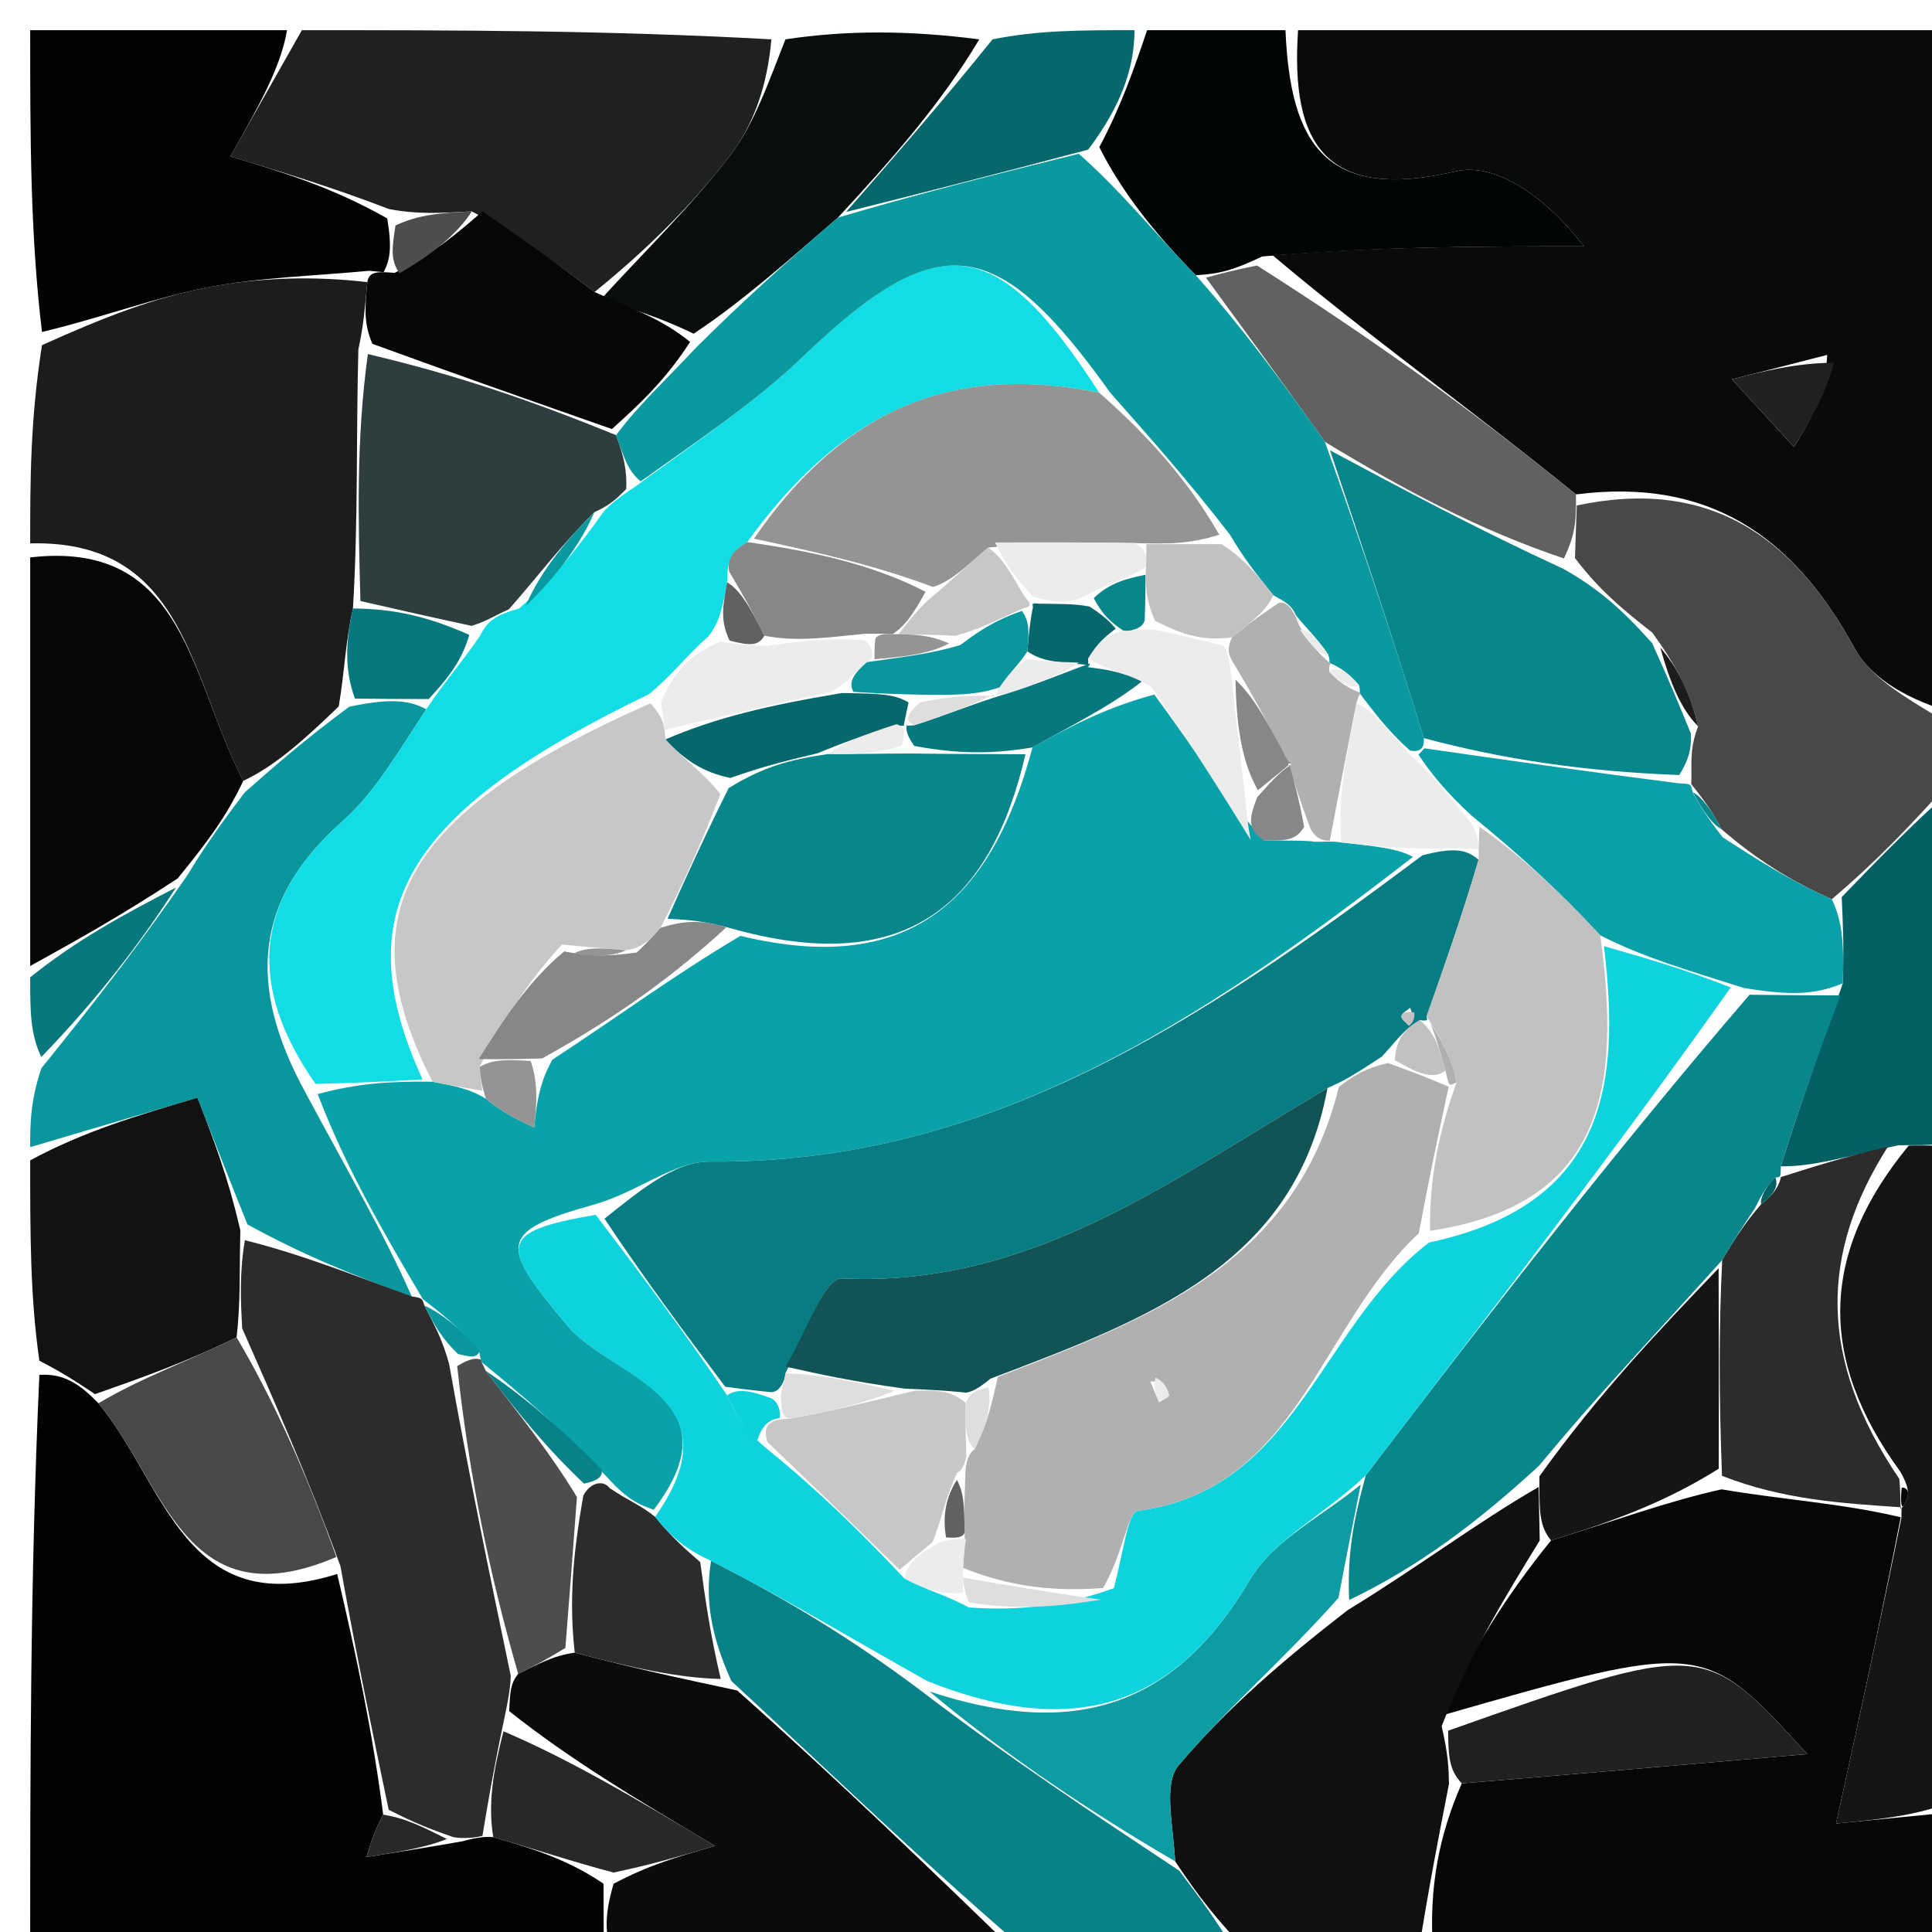 <svg version="1.1" id="Layer_1" xmlns="http://www.w3.org/2000/svg" xmlns:xlink="http://www.w3.org/1999/xlink" x="0px" y="0px"
	 width="100%" viewBox="0 0 64 64" enable-background="new 0 0 64 64" xml:space="preserve">
<path fill="#0A0A0A" opacity="1" stroke="none" 
	d="
M43,1 
	C50.241,1 57.481,1 65,1 
	C65,5.347 65,9.699 64.845,14.699 
	C64.794,15.898 64.897,16.449 65,17 
	C65,19.042 65,21.083 64.649,23.595 
	C63.323,23.211 62.014,22.538 61.432,21.47 
	C59.394,17.733 56.587,15.818 52.205,16.378 
	C48.781,13.594 45.384,11.176 42.161,8.46 
	C45.713,8.161 49.09,8.161 52.467,8.161 
	C51.231,6.54 49.557,5.365 48.229,5.675 
	C43.918,6.681 42.746,4.788 43,1 
M60.529,11.756 
	C59.477,12.026 58.425,12.296 57.373,12.566 
	C58.057,13.312 58.742,14.058 59.426,14.804 
	C59.944,13.961 60.461,13.119 60.529,11.756 
z"/>
<path fill="#020202" opacity="1" stroke="none" 
	d="
M20,65 
	C13.739,65 7.477,65 1,65 
	C1,58.648 1,52.293 1.304,45.544 
	C2.12,45.495 2.632,45.839 3.263,46.486 
	C5.474,49.168 6.128,53.727 11.17,52.14 
	C11.828,54.942 12.352,57.447 12.694,60.113 
	C12.387,60.688 12.264,61.102 12.14,61.516 
	C13.119,61.363 14.098,61.21 15.303,60.998 
	C15.53,60.939 15.982,60.816 16.34,60.857 
	C17.795,61.276 18.892,61.652 19.992,62.401 
	C19.998,63.515 19.999,64.257 20,65 
z"/>
<path fill="#060606" opacity="1" stroke="none" 
	d="
M65,60 
	C65,61.634 65,63.268 65,65 
	C59.313,65 53.626,65 47.468,64.616 
	C47.331,62.52 47.665,60.808 48.423,59.077 
	C52.353,58.757 55.859,58.453 59.868,58.107 
	C56.436,54.34 56.436,54.34 47.751,56.829 
	C48.693,54.797 49.849,52.914 51.38,51.029 
	C53.478,50.385 55.2,49.743 57.029,49.336 
	C59.076,49.685 61.016,49.797 62.964,50.261 
	C62.272,53.802 61.572,56.99 60.822,60.407 
	C62.475,60.246 63.737,60.123 65,60 
z"/>
<path fill="#1C1C1C" opacity="1" stroke="none" 
	d="
M1,18 
	C1,15.958 1,13.915 1.391,11.434 
	C3.472,10.493 5.137,9.856 6.861,9.523 
	C8.618,9.183 10.433,9.142 12.168,9.346 
	C12.084,10.227 12.052,10.732 11.871,11.578 
	C11.794,14.582 11.867,17.246 11.692,20.157 
	C11.433,21.314 11.421,22.223 11.221,23.401 
	C10.058,24.529 9.084,25.388 8.058,25.867 
	C6.274,22.426 6.136,17.874 1,18 
M8.478,18.499 
	C8.478,18.499 8.523,18.481 8.478,18.499 
z"/>
<path fill="#0B0B0B" opacity="1" stroke="none" 
	d="
M20.465,65 
	C19.999,64.257 19.998,63.515 20.327,62.401 
	C21.493,61.787 22.328,61.544 23.686,61.148 
	C21.004,59.551 18.926,58.314 16.868,56.685 
	C16.898,56.032 16.909,55.771 17.166,55.447 
	C17.852,55.119 18.291,54.855 19.039,54.746 
	C20.923,55.246 22.497,55.589 24.421,55.999 
	C27.847,59.043 30.924,62.022 34,65 
	C29.643,65 25.286,65 20.465,65 
z"/>
<path fill="#202020" opacity="1" stroke="none" 
	d="
M10,1 
	C15.022,1 20.044,1 25.552,1.303 
	C25.425,2.809 24.972,4.136 24.16,5.186 
	C22.867,6.86 21.334,8.348 19.695,9.673 
	C18.32,8.621 17.152,7.811 15.63,7.003 
	C14.57,7.056 13.865,7.108 12.885,6.925 
	C11.013,6.207 9.415,5.722 7.631,5.181 
	C8.582,3.503 9.291,2.251 10,1 
z"/>
<path fill="#101010" opacity="1" stroke="none" 
	d="
M51.005,51.031 
	C49.849,52.914 48.693,54.797 47.756,57.182 
	C47.983,58.154 47.991,58.625 47.999,59.095 
	C47.665,60.808 47.331,62.52 46.998,64.616 
	C45.286,65 43.571,65 41.368,64.687 
	C40.275,63.573 39.671,62.772 38.929,61.66 
	C38.852,60.373 38.537,59.083 39.042,58.483 
	C40.623,56.606 42.513,54.99 44.639,53.341 
	C46.984,51.908 48.973,50.406 50.97,49.258 
	C50.986,50.085 50.996,50.558 51.005,51.031 
z"/>
<path fill="#09969C" opacity="1" stroke="none" 
	d="
M8.109,26.247 
	C9.084,25.388 10.058,24.529 11.57,23.411 
	C12.806,23.154 13.505,23.156 14.121,23.497 
	C13.15,24.97 12.407,26.268 11.345,27.205 
	C8.42,29.786 8.167,32.642 10.13,36.213 
	C11.464,38.707 12.726,40.864 13.643,42.957 
	C11.648,42.224 9.997,41.553 8.197,40.56 
	C7.543,38.942 7.039,37.647 6.54,36.364 
	C4.568,36.947 2.784,37.473 1,38 
	C1,37.25 1,36.5 1.369,35.389 
	C3.208,33.117 4.678,31.206 6.208,28.992 
	C6.881,27.875 7.495,27.061 8.109,26.247 
z"/>
<path fill="#020202" opacity="1" stroke="none" 
	d="
M9.509,1 
	C9.291,2.251 8.582,3.503 7.631,5.181 
	C9.415,5.722 11.013,6.207 12.828,7.236 
	C12.986,8.197 12.926,8.614 12.705,9.016 
	C12.544,9 12.222,8.97 12.222,8.97 
	C10.433,9.142 8.618,9.183 6.861,9.523 
	C5.137,9.856 3.472,10.493 1.391,10.998 
	C1,7.754 1,4.507 1,1 
	C3.67,1 6.344,1 9.509,1 
z"/>
<path fill="#484848" opacity="1" stroke="none" 
	d="
M52.232,16.745 
	C56.587,15.818 59.394,17.733 61.432,21.47 
	C62.014,22.538 63.323,23.211 64.649,24.032 
	C65,24.444 65,24.889 64.702,25.768 
	C63.272,27.375 62.14,28.546 60.681,29.79 
	C59.259,29.154 58.163,28.446 57.03,27.472 
	C56.674,26.797 56.356,26.387 56.029,25.98 
	C56.02,25.983 56.031,25.961 56.03,25.685 
	C56.025,25.04 56.02,24.672 56.251,24.061 
	C55.993,22.915 55.498,22.011 54.736,20.958 
	C53.699,20.15 52.931,19.491 52.173,18.484 
	C52.201,17.673 52.216,17.209 52.232,16.745 
z"/>
<path fill="#060606" opacity="1" stroke="none" 
	d="
M8.058,25.867 
	C7.495,27.061 6.881,27.875 5.888,29.097 
	C4.006,30.337 2.503,31.169 1,32 
	C1,27.643 1,23.286 1,18.465 
	C6.136,17.874 6.274,22.426 8.058,25.867 
z"/>
<path fill="#151515" opacity="1" stroke="none" 
	d="
M65,59.531 
	C63.737,60.123 62.475,60.246 60.822,60.407 
	C61.572,56.99 62.272,53.802 62.986,50.283 
	C63,49.952 62.957,49.994 63.052,49.892 
	C63.281,49.524 63.243,49.275 62.954,48.755 
	C60.192,44.976 60.314,41.486 63.228,37.949 
	C64.054,37.934 64.527,37.967 65,38 
	C65,45.021 65,52.042 65,59.531 
z"/>
<path fill="#020505" opacity="1" stroke="none" 
	d="
M42.583,1 
	C42.746,4.788 43.918,6.681 48.229,5.675 
	C49.557,5.365 51.231,6.54 52.467,8.161 
	C49.09,8.161 45.713,8.161 41.813,8.496 
	C40.844,8.954 40.396,9.076 39.611,9.116 
	C38.217,7.693 37.161,6.352 36.416,4.875 
	C37.152,3.493 37.576,2.246 38,1 
	C39.389,1 40.778,1 42.583,1 
z"/>
<path fill="#088288" opacity="1" stroke="none" 
	d="
M39.067,61.971 
	C39.671,62.772 40.275,63.573 40.939,64.687 
	C38.958,65 36.917,65 34.438,65 
	C30.924,62.022 27.847,59.043 24.226,55.684 
	C23.52,54.117 23.358,52.932 23.555,51.704 
	C26.063,52.976 28.213,54.291 30.427,55.946 
	C33.35,58.181 36.209,60.076 39.067,61.971 
z"/>
<path fill="#090D0D" opacity="1" stroke="none" 
	d="
M19.903,9.915 
	C21.334,8.348 22.867,6.86 24.16,5.186 
	C24.972,4.136 25.425,2.809 26.019,1.303 
	C28.042,1 30.083,1 32.44,1.304 
	C31.18,3.413 29.605,5.217 27.759,7.207 
	C26.033,8.695 24.576,9.997 22.978,11.054 
	C21.858,10.511 20.88,10.213 19.903,9.915 
z"/>
<path fill="#121212" opacity="1" stroke="none" 
	d="
M1,38.438 
	C2.784,37.473 4.568,36.947 6.54,36.364 
	C7.039,37.647 7.543,38.942 7.962,40.761 
	C7.926,42.19 7.974,43.096 7.838,44.301 
	C6.151,45.128 4.648,45.655 3.145,46.183 
	C2.632,45.839 2.12,45.495 1.304,45.075 
	C1,42.958 1,40.917 1,38.438 
z"/>
<path fill="#056065" opacity="1" stroke="none" 
	d="
M65,37.539 
	C64.527,37.967 64.054,37.934 62.892,37.937 
	C61.13,38.314 60.058,38.654 58.992,38.635 
	C59.652,36.508 60.308,34.741 61.045,32.572 
	C61.086,31.353 61.047,30.535 61.008,29.718 
	C62.14,28.546 63.272,27.375 64.702,26.102 
	C65,29.693 65,33.386 65,37.539 
z"/>
<path fill="#06686D" opacity="1" stroke="none" 
	d="
M28.029,7.021 
	C29.605,5.217 31.18,3.413 32.878,1.304 
	C34.389,1 35.778,1 37.583,1 
	C37.576,2.246 37.152,3.493 36.047,4.957 
	C32.92,5.79 30.475,6.406 28.029,7.021 
z"/>
<path fill="#07787D" opacity="1" stroke="none" 
	d="
M1,32.375 
	C2.503,31.169 4.006,30.337 5.829,29.4 
	C4.678,31.206 3.208,33.117 1.369,35.014 
	C1,34.25 1,33.5 1,32.375 
z"/>
<path fill="#202020" opacity="1" stroke="none" 
	d="
M65,16.667 
	C64.897,16.449 64.794,15.898 64.845,15.174 
	C65,15.444 65,15.889 65,16.667 
z"/>
<path fill="#616161" opacity="1" stroke="none" 
	d="
M39.949,9.198 
	C40.396,9.076 40.844,8.954 41.639,8.795 
	C45.384,11.176 48.781,13.594 52.205,16.378 
	C52.216,17.209 52.201,17.673 51.807,18.499 
	C48.971,17.546 46.514,16.231 43.89,14.638 
	C42.465,12.639 41.207,10.919 39.949,9.198 
z"/>
<path fill="#202020" opacity="1" stroke="none" 
	d="
M60.754,12.016 
	C60.461,13.119 59.944,13.961 59.426,14.804 
	C58.742,14.058 58.057,13.312 57.373,12.566 
	C58.425,12.296 59.477,12.026 60.754,12.016 
z"/>
<path fill="#2C2C2C" opacity="1" stroke="none" 
	d="
M8.022,44.002 
	C7.974,43.096 7.926,42.19 8.112,41.084 
	C9.997,41.553 11.648,42.224 13.648,42.947 
	C13.998,42.999 13.98,43.012 14.062,43.252 
	C14.398,43.923 14.652,44.353 14.877,45.183 
	C15.539,48.892 16.229,52.201 16.919,55.51 
	C16.909,55.771 16.898,56.032 16.699,56.96 
	C16.334,58.689 16.158,59.752 15.982,60.816 
	C15.982,60.816 15.53,60.939 15.028,60.86 
	C13.977,60.504 13.427,60.228 12.876,59.951 
	C12.352,57.447 11.828,54.942 11.276,51.874 
	C10.173,48.874 9.098,46.438 8.022,44.002 
M13.499,46.512 
	C13.499,46.512 13.479,46.463 13.499,46.512 
z"/>
<path fill="#484848" opacity="1" stroke="none" 
	d="
M7.838,44.301 
	C9.098,46.438 10.173,48.874 11.142,51.577 
	C6.128,53.727 5.474,49.168 3.263,46.486 
	C4.648,45.655 6.151,45.128 7.838,44.301 
z"/>
<path fill="#282828" opacity="1" stroke="none" 
	d="
M16.34,60.857 
	C16.158,59.752 16.334,58.689 16.679,57.351 
	C18.926,58.314 21.004,59.551 23.686,61.148 
	C22.328,61.544 21.493,61.787 20.323,62.03 
	C18.892,61.652 17.795,61.276 16.34,60.857 
z"/>
<path fill="#282828" opacity="1" stroke="none" 
	d="
M12.694,60.113 
	C13.427,60.228 13.977,60.504 14.802,60.919 
	C14.098,61.21 13.119,61.363 12.14,61.516 
	C12.264,61.102 12.387,60.688 12.694,60.113 
z"/>
<path fill="#2C2C2C" opacity="1" stroke="none" 
	d="
M58.986,38.994 
	C60.058,38.654 61.13,38.314 62.539,37.985 
	C60.314,41.486 60.192,44.976 62.918,48.991 
	C62.964,49.516 62.957,49.994 62.957,49.994 
	C62.957,49.994 63,49.952 62.978,49.931 
	C61.016,49.797 59.076,49.685 57.043,48.889 
	C56.943,46.14 56.937,44.075 57.05,41.741 
	C57.493,40.986 57.817,40.501 58.338,39.894 
	C58.771,39.559 58.925,39.296 58.997,38.991 
	C58.998,38.997 58.986,38.994 58.986,38.994 
z"/>
<path fill="#151515" opacity="1" stroke="none" 
	d="
M56.931,42.011 
	C56.937,44.075 56.943,46.14 56.935,48.653 
	C55.2,49.743 53.478,50.385 51.38,51.029 
	C50.996,50.558 50.986,50.085 50.996,48.902 
	C52.987,46.131 54.959,44.071 56.931,42.011 
z"/>
<path fill="#202020" opacity="1" stroke="none" 
	d="
M48.423,59.077 
	C47.991,58.625 47.983,58.154 47.97,57.332 
	C56.436,54.34 56.436,54.34 59.868,58.107 
	C55.859,58.453 52.353,58.757 48.423,59.077 
z"/>
<path fill="#2E3D3E" opacity="1" stroke="none" 
	d="
M11.94,19.91 
	C11.867,17.246 11.794,14.582 12.186,11.73 
	C15.191,12.432 17.731,13.323 20.409,14.415 
	C20.66,15.096 20.772,15.575 20.745,16.2 
	C20.412,16.535 20.218,16.724 19.688,16.969 
	C18.589,18.055 17.828,19.084 16.857,20.184 
	C16.384,20.39 16.154,20.569 15.62,20.732 
	C14.169,20.42 13.054,20.165 11.94,19.91 
z"/>
<path fill="#060606" opacity="1" stroke="none" 
	d="
M20.271,14.213 
	C17.731,13.323 15.191,12.432 12.336,11.39 
	C12.052,10.732 12.084,10.227 12.168,9.346 
	C12.222,8.97 12.544,9 13.072,9.039 
	C14.394,8.385 15.189,7.693 15.984,7.001 
	C17.152,7.811 18.32,8.621 19.695,9.673 
	C20.88,10.213 21.858,10.511 22.86,11.327 
	C22.014,12.635 21.143,13.424 20.271,14.213 
z"/>
<path fill="#07787D" opacity="1" stroke="none" 
	d="
M11.692,20.157 
	C13.054,20.165 14.169,20.42 15.546,21.031 
	C15.274,21.977 14.739,22.567 14.204,23.157 
	C13.505,23.156 12.806,23.154 11.758,23.143 
	C11.421,22.223 11.433,21.314 11.692,20.157 
z"/>
<path fill="#2E3D3E" opacity="1" stroke="none" 
	d="
M8.5,18.49 
	C8.523,18.481 8.478,18.499 8.5,18.49 
z"/>
<path fill="#4D4D4D" opacity="1" stroke="none" 
	d="
M17.166,55.447 
	C16.229,52.201 15.539,48.892 15.145,45.254 
	C15.621,44.96 15.801,44.996 15.951,45.045 
	C15.921,45.059 15.953,45.118 16.093,45.41 
	C17.199,46.868 18.166,48.034 19.112,49.592 
	C18.971,51.52 18.85,53.055 18.729,54.59 
	C18.291,54.855 17.852,55.119 17.166,55.447 
z"/>
<path fill="#2C2C2C" opacity="1" stroke="none" 
	d="
M19.039,54.746 
	C18.85,53.055 18.971,51.52 19.325,49.54 
	C19.559,49.095 19.994,49.021 20.195,49.294 
	C20.816,49.716 21.236,49.865 21.701,50.248 
	C22.229,50.904 22.712,51.326 23.196,51.747 
	C23.358,52.932 23.52,54.117 23.876,55.617 
	C22.497,55.589 20.923,55.246 19.039,54.746 
z"/>
<path fill="#4D4D4D" opacity="1" stroke="none" 
	d="
M15.63,7.003 
	C15.189,7.693 14.394,8.385 13.233,9.054 
	C12.926,8.614 12.986,8.197 13.102,7.47 
	C13.865,7.108 14.57,7.056 15.63,7.003 
z"/>
<path fill="#08868C" opacity="1" stroke="none" 
	d="
M57.05,41.741 
	C54.959,44.071 52.987,46.131 50.989,48.547 
	C48.973,50.406 46.984,51.908 44.693,53.002 
	C44.62,51.453 44.849,50.314 45.241,48.876 
	C49.446,43.363 53.486,38.15 57.956,32.952 
	C59.245,32.97 60.104,32.972 60.964,32.974 
	C60.308,34.741 59.652,36.508 58.992,38.635 
	C58.986,38.994 58.998,38.997 58.813,39.006 
	C58.466,39.349 58.304,39.682 58.142,40.015 
	C57.817,40.501 57.493,40.986 57.05,41.741 
z"/>
<path fill="#0C9CA2" opacity="1" stroke="none" 
	d="
M45.077,49.175 
	C44.849,50.314 44.62,51.453 44.338,52.932 
	C42.513,54.99 40.623,56.606 39.042,58.483 
	C38.537,59.083 38.852,60.373 38.929,61.66 
	C36.209,60.076 33.35,58.181 30.787,56.03 
	C35.519,57.601 38.894,56.601 41.409,52.325 
	C42.182,51.011 43.83,50.211 45.077,49.175 
z"/>
<path fill="#0AA2A9" opacity="1" stroke="none" 
	d="
M21.656,50.013 
	C21.236,49.865 20.816,49.716 20.134,48.959 
	C18.566,47.273 17.259,46.196 15.953,45.118 
	C15.953,45.118 15.921,45.059 15.868,44.75 
	C15.203,43.964 14.592,43.488 13.98,43.012 
	C13.98,43.012 13.998,42.999 13.993,43.01 
	C12.726,40.864 11.464,38.707 10.524,36.242 
	C11.896,35.875 12.947,35.816 14.326,35.833 
	C15.096,35.984 15.538,36.058 16.096,36.398 
	C16.707,36.891 17.201,37.119 17.696,37.348 
	C17.771,36.627 17.845,35.906 18.299,35.102 
	C20.518,33.651 22.358,32.284 24.529,31.002 
	C30.107,32.351 32.841,29.866 34.203,24.759 
	C35.601,23.97 36.766,23.404 38.238,23.008 
	C39.508,24.726 40.469,26.274 41.882,27.844 
	C42.633,27.85 42.933,27.834 43.437,27.867 
	C43.641,27.916 44.053,27.844 44.426,27.906 
	C45.55,28.035 46.301,28.101 46.804,28.387 
	C39.726,33.878 32.67,38.558 23.506,38.481 
	C22.325,38.471 21.135,39.493 19.661,39.908 
	C16.435,40.807 16.566,41.255 18.815,43.934 
	C20.219,45.608 24.503,46.268 21.656,50.013 
z"/>
<path fill="#12DDE5" opacity="1" stroke="none" 
	d="
M13.998,35.757 
	C12.947,35.816 11.896,35.875 10.451,35.905 
	C8.167,32.642 8.42,29.786 11.345,27.205 
	C12.407,26.268 13.15,24.97 14.121,23.497 
	C14.739,22.567 15.274,21.977 15.883,21.089 
	C16.154,20.569 16.384,20.39 17.2,20.154 
	C18.51,19.007 19.267,17.96 20.025,16.913 
	C20.218,16.724 20.412,16.535 21.083,16.093 
	C23.244,14.509 25.045,13.302 26.588,11.825 
	C31.084,7.522 32.992,7.702 36.412,13.007 
	C31.184,11.935 27.662,13.933 24.754,17.957 
	C24.212,18.277 24.087,18.565 24.086,19.289 
	C23.936,20.107 23.857,20.575 23.468,21.081 
	C22.722,21.734 22.287,22.349 21.502,22.993 
	C13.327,26.936 11.47,30.24 13.998,35.757 
z"/>
<path fill="#08868C" opacity="1" stroke="none" 
	d="
M44.057,14.917 
	C46.514,16.231 48.971,17.546 51.795,18.847 
	C52.931,19.491 53.699,20.15 54.731,21.307 
	C55.334,22.638 55.674,23.47 56.014,24.303 
	C56.02,24.672 56.025,25.04 55.627,25.674 
	C52.545,25.557 49.865,25.173 47.166,24.452 
	C46.117,21.048 45.087,17.982 44.057,14.917 
z"/>
<path fill="#0AA0A7" opacity="1" stroke="none" 
	d="
M47.185,24.789 
	C49.865,25.173 52.545,25.557 55.628,25.951 
	C56.031,25.961 56.02,25.983 56.07,26.248 
	C56.436,26.921 56.752,27.329 57.067,27.737 
	C58.163,28.446 59.259,29.154 60.681,29.79 
	C61.047,30.535 61.086,31.353 61.045,32.572 
	C60.104,32.972 59.245,32.97 57.762,32.727 
	C55.803,32.105 54.468,31.724 53.011,30.985 
	C51.605,29.465 50.319,28.303 48.754,27.023 
	C47.959,26.294 47.444,25.683 46.99,25 
	C47.052,24.927 47.185,24.789 47.185,24.789 
z"/>
<path fill="#1C1C1C" opacity="1" stroke="none" 
	d="
M56.251,24.061 
	C55.674,23.47 55.334,22.638 54.999,21.456 
	C55.498,22.011 55.993,22.915 56.251,24.061 
z"/>
<path fill="#08868C" opacity="1" stroke="none" 
	d="
M57.03,27.472 
	C56.752,27.329 56.436,26.921 56.079,26.245 
	C56.356,26.387 56.674,26.797 57.03,27.472 
z"/>
<path fill="#060606" opacity="1" stroke="none" 
	d="
M63.052,49.892 
	C62.957,49.994 62.964,49.516 62.999,49.28 
	C63.243,49.275 63.281,49.524 63.052,49.892 
z"/>
<path fill="#09999F" opacity="1" stroke="none" 
	d="
M43.89,14.638 
	C45.087,17.982 46.117,21.048 47.166,24.452 
	C47.185,24.789 47.052,24.927 46.711,24.863 
	C45.932,24.175 45.494,23.55 45.032,22.957 
	C45.009,22.989 45.085,22.969 45.022,22.7 
	C44.649,22.259 44.34,22.087 44.022,21.95 
	C44.013,21.986 44.086,21.994 44.003,21.688 
	C43.602,21.102 43.284,20.823 42.936,20.392 
	C42.781,20.047 42.604,19.954 42.18,19.716 
	C41.597,18.988 41.21,18.508 40.747,17.716 
	C39.374,15.94 38.076,14.474 36.778,13.009 
	C32.992,7.702 31.084,7.522 26.588,11.825 
	C25.045,13.302 23.244,14.509 21.223,15.946 
	C20.772,15.575 20.66,15.096 20.409,14.415 
	C21.143,13.424 22.014,12.635 23.002,11.572 
	C24.576,9.997 26.033,8.695 27.759,7.207 
	C30.475,6.406 32.92,5.79 35.735,5.093 
	C37.161,6.352 38.217,7.693 39.611,9.116 
	C41.207,10.919 42.465,12.639 43.89,14.638 
z"/>
<path fill="#0FD3DC" opacity="1" stroke="none" 
	d="
M53.133,31.343 
	C54.468,31.724 55.803,32.105 57.332,32.711 
	C53.486,38.15 49.446,43.363 45.241,48.876 
	C43.83,50.211 42.182,51.011 41.409,52.325 
	C38.894,56.601 35.519,57.601 30.722,55.69 
	C28.213,54.291 26.063,52.976 23.555,51.704 
	C22.712,51.326 22.229,50.904 21.701,50.248 
	C24.503,46.268 20.219,45.608 18.815,43.934 
	C16.566,41.255 16.435,40.807 19.735,40.241 
	C21.407,42.448 22.714,44.192 24.085,46.22 
	C24.457,46.984 24.765,47.463 25.403,47.992 
	C27.088,49.361 28.445,50.681 29.955,52.284 
	C30.705,52.691 31.301,52.816 32.094,53.25 
	C33.803,53.371 35.315,53.183 36.897,52.611 
	C37.204,51.47 37.359,50.09 37.689,50.047 
	C42.968,49.355 43.691,43.955 47.337,41.161 
	C53.228,39.902 53.681,35.902 53.133,31.343 
z"/>
<path fill="#09969C" opacity="1" stroke="none" 
	d="
M14.062,43.252 
	C14.592,43.488 15.203,43.964 15.898,44.736 
	C15.801,44.996 15.621,44.96 15.174,44.854 
	C14.652,44.353 14.398,43.923 14.062,43.252 
z"/>
<path fill="#4D4D4D" opacity="1" stroke="none" 
	d="
M13.489,46.488 
	C13.479,46.463 13.499,46.512 13.489,46.488 
z"/>
<path fill="#056065" opacity="1" stroke="none" 
	d="
M58.338,39.894 
	C58.304,39.682 58.466,39.349 58.812,39.001 
	C58.925,39.296 58.771,39.559 58.338,39.894 
z"/>
<path fill="#09999F" opacity="1" stroke="none" 
	d="
M19.688,16.969 
	C19.267,17.96 18.51,19.007 17.409,20.084 
	C17.828,19.084 18.589,18.055 19.688,16.969 
z"/>
<path fill="#088288" opacity="1" stroke="none" 
	d="
M16.093,45.41 
	C17.259,46.196 18.566,47.273 19.933,48.686 
	C19.994,49.021 19.559,49.095 19.346,49.147 
	C18.166,48.034 17.199,46.868 16.093,45.41 
z"/>
<path fill="#077D83" opacity="1" stroke="none" 
	d="
M24.022,45.937 
	C22.714,44.192 21.407,42.448 20.024,40.37 
	C21.135,39.493 22.325,38.471 23.506,38.481 
	C32.67,38.558 39.726,33.878 47.123,28.33 
	C48.121,28.082 48.553,28.109 48.98,28.481 
	C48.403,30.434 47.83,32.042 47.258,33.687 
	C47.26,33.723 47.372,33.853 47.035,33.792 
	C46.466,34.124 46.235,34.517 45.771,35.005 
	C45.142,35.404 44.747,35.706 43.975,36.044 
	C38.751,39.123 34.127,42.652 27.876,42.349 
	C27.308,42.321 26.646,44.251 26.017,45.494 
	C26.007,45.716 25.838,46.129 25.533,46.116 
	C24.826,46.047 24.424,45.992 24.022,45.937 
M46.713,33.384 
	C46.609,33.477 46.431,33.564 46.423,33.663 
	C46.416,33.762 46.581,33.874 46.671,33.98 
	C46.775,33.888 46.879,33.795 46.713,33.384 
z"/>
<path fill="#C7C7C7" opacity="1" stroke="none" 
	d="
M14.326,35.833 
	C11.47,30.24 13.327,26.936 21.547,23.296 
	C21.969,23.771 21.996,23.974 22.047,24.493 
	C22.687,25.196 23.302,25.583 23.862,26.308 
	C23.241,27.909 22.677,29.173 21.88,30.739 
	C21.46,31.211 21.273,31.383 20.731,31.481 
	C19.893,31.391 19.41,31.375 18.616,31.288 
	C17.49,32.505 16.675,33.793 15.885,35.344 
	C15.934,35.783 15.957,35.958 15.98,36.133 
	C15.538,36.058 15.096,35.984 14.326,35.833 
z"/>
<path fill="#08868C" opacity="1" stroke="none" 
	d="
M22.112,30.437 
	C22.677,29.173 23.241,27.909 24.136,26.109 
	C25.336,25.367 26.206,25.161 27.417,24.979 
	C28.441,24.983 29.124,24.963 30.223,24.961 
	C31.75,24.981 32.86,24.982 33.97,24.984 
	C32.841,29.866 30.107,32.351 24.394,30.802 
	C23.322,30.491 22.717,30.464 22.112,30.437 
z"/>
<path fill="#878787" opacity="1" stroke="none" 
	d="
M21.88,30.739 
	C22.717,30.464 23.322,30.491 24.063,30.718 
	C22.358,32.284 20.518,33.651 17.957,35.062 
	C16.778,35.097 16.319,35.089 15.859,35.081 
	C16.675,33.793 17.49,32.505 18.693,31.516 
	C19.75,31.728 20.418,31.641 21.086,31.554 
	C21.273,31.383 21.46,31.211 21.88,30.739 
z"/>
<path fill="#B0B0B0" opacity="1" stroke="none" 
	d="
M42.375,19.963 
	C42.604,19.954 42.781,20.047 43.032,20.709 
	C43.467,21.451 43.777,21.722 44.086,21.994 
	C44.086,21.994 44.013,21.986 44.038,22.25 
	C44.403,22.666 44.744,22.817 45.085,22.969 
	C45.085,22.969 45.009,22.989 44.929,23.313 
	C44.583,25.039 44.318,26.441 44.053,27.844 
	C44.053,27.844 43.641,27.916 43.407,27.439 
	C43.019,26.415 42.865,25.868 42.694,25.349 
	C42.677,25.377 42.674,25.366 42.551,25.036 
	C41.978,23.899 41.528,23.091 40.927,22.073 
	C40.697,21.706 40.62,21.551 40.811,21.113 
	C41.512,20.54 41.944,20.252 42.375,19.963 
z"/>
<path fill="#ECECEC" opacity="1" stroke="none" 
	d="
M40.542,21.396 
	C40.62,21.551 40.697,21.706 40.777,22.301 
	C40.952,23.984 41.125,25.226 41.28,26.696 
	C41.318,27.223 41.375,27.522 41.431,27.822 
	C40.469,26.274 39.508,24.726 38.129,22.747 
	C37.154,22.244 36.596,22.172 36.047,21.81 
	C36.357,21.288 36.658,21.057 37.196,20.882 
	C37.432,20.938 37.902,20.81 38.239,20.855 
	C39.232,21.066 39.887,21.231 40.542,21.396 
z"/>
<path fill="#ECECEC" opacity="1" stroke="none" 
	d="
M44.426,27.906 
	C44.318,26.441 44.583,25.039 44.952,23.281 
	C45.494,23.55 45.932,24.175 46.649,24.936 
	C47.444,25.683 47.959,26.294 48.732,27.271 
	C48.989,27.638 48.984,28.137 48.984,28.137 
	C48.553,28.109 48.121,28.082 47.371,28.111 
	C46.301,28.101 45.55,28.035 44.426,27.906 
z"/>
<path fill="#07787D" opacity="1" stroke="none" 
	d="
M36.038,22.1 
	C36.596,22.172 37.154,22.244 37.821,22.578 
	C36.766,23.404 35.601,23.97 34.203,24.759 
	C32.86,24.982 31.75,24.981 30.287,24.711 
	C29.977,24.276 30.019,24.109 30.044,23.988 
	C30.028,24.034 29.933,24.054 30.286,24.025 
	C31.399,23.669 32.159,23.341 33.293,22.994 
	C34.473,22.625 35.279,22.275 36.1,21.976 
	C36.115,22.026 36.038,22.1 36.038,22.1 
z"/>
<path fill="#949494" opacity="1" stroke="none" 
	d="
M15.885,35.344 
	C16.319,35.089 16.778,35.097 17.578,35.146 
	C17.845,35.906 17.771,36.627 17.696,37.348 
	C17.201,37.119 16.707,36.891 16.096,36.398 
	C15.957,35.958 15.934,35.783 15.885,35.344 
z"/>
<path fill="#878787" opacity="1" stroke="none" 
	d="
M41.882,27.844 
	C41.375,27.522 41.318,27.223 41.65,26.405 
	C42.282,25.685 42.523,25.483 42.775,25.329 
	C42.785,25.375 42.711,25.321 42.711,25.321 
	C42.865,25.868 43.019,26.415 43.203,27.39 
	C42.933,27.834 42.633,27.85 41.882,27.844 
z"/>
<path fill="#949494" opacity="1" stroke="none" 
	d="
M36.412,13.007 
	C38.076,14.474 39.374,15.94 40.391,17.714 
	C39.398,18.024 38.687,18.025 37.559,17.989 
	C35.747,17.959 34.352,17.965 32.732,18.139 
	C31.984,18.793 31.462,19.28 30.906,19.443 
	C28.907,18.695 26.941,18.269 24.976,17.843 
	C27.662,13.933 31.184,11.935 36.412,13.007 
z"/>
<path fill="#878787" opacity="1" stroke="none" 
	d="
M24.754,17.957 
	C26.941,18.269 28.907,18.695 30.66,19.604 
	C30.218,20.401 29.989,20.714 29.574,21.006 
	C29.388,20.985 29.014,20.994 28.64,20.995 
	C27.319,21.128 26.371,21.261 25.32,21.059 
	C24.863,20.128 24.51,19.533 24.156,18.938 
	C24.087,18.565 24.212,18.277 24.754,17.957 
z"/>
<path fill="#ECECEC" opacity="1" stroke="none" 
	d="
M25.422,21.394 
	C26.371,21.261 27.319,21.128 28.616,21.205 
	C28.965,21.414 28.968,21.837 28.721,21.933 
	C28.282,22.315 28.09,22.599 27.515,22.923 
	C25.429,23.366 23.726,23.771 22.022,24.176 
	C21.996,23.974 21.969,23.771 21.897,23.266 
	C22.287,22.349 22.722,21.734 23.859,21.26 
	C24.848,21.398 25.135,21.396 25.422,21.394 
z"/>
<path fill="#616161" opacity="1" stroke="none" 
	d="
M25.32,21.059 
	C25.135,21.396 24.848,21.398 24.17,21.221 
	C23.857,20.575 23.936,20.107 24.086,19.289 
	C24.51,19.533 24.863,20.128 25.32,21.059 
z"/>
<path fill="#C1C1C1" opacity="1" stroke="none" 
	d="
M48.98,28.481 
	C48.984,28.137 48.989,27.638 49.012,27.39 
	C50.319,28.303 51.605,29.465 53.011,30.985 
	C53.681,35.902 53.228,39.902 47.371,40.773 
	C47.352,38.974 47.671,37.483 48.252,35.852 
	C48.095,35.024 47.676,34.337 47.256,33.65 
	C47.83,32.042 48.403,30.434 48.98,28.481 
z"/>
<path fill="#C1C1C1" opacity="1" stroke="none" 
	d="
M37.976,18.026 
	C38.687,18.025 39.398,18.024 40.466,18.025 
	C41.21,18.508 41.597,18.988 42.18,19.716 
	C41.944,20.252 41.512,20.54 40.811,21.113 
	C39.887,21.231 39.232,21.066 38.259,20.561 
	C37.943,19.827 37.945,19.433 37.962,18.786 
	C37.977,18.364 37.976,18.195 37.976,18.026 
z"/>
<path fill="#ECECEC" opacity="1" stroke="none" 
	d="
M45.022,22.7 
	C44.744,22.817 44.403,22.666 44.047,22.214 
	C44.34,22.087 44.649,22.259 45.022,22.7 
z"/>
<path fill="#ECECEC" opacity="1" stroke="none" 
	d="
M44.003,21.688 
	C43.777,21.722 43.467,21.451 43.062,20.862 
	C43.284,20.823 43.602,21.102 44.003,21.688 
z"/>
<path fill="#B0B0B0" opacity="1" stroke="none" 
	d="
M47.99,35.992 
	C47.671,37.483 47.352,38.974 46.999,40.852 
	C43.691,43.955 42.968,49.355 37.689,50.047 
	C37.359,50.09 37.204,51.47 36.54,52.606 
	C34.709,52.743 33.306,52.502 31.903,51.94 
	C31.935,51.407 31.967,51.195 31.955,50.672 
	C31.934,49.941 31.956,49.522 31.978,48.876 
	C31.979,48.648 32.012,48.194 32.287,48.003 
	C32.703,47.175 32.845,46.54 33.054,45.612 
	C38.074,43.675 42.9,41.877 44.351,36.009 
	C44.747,35.706 45.142,35.404 45.976,35.214 
	C46.946,35.556 47.479,35.784 48.007,36.007 
	C48.002,36.002 47.99,35.992 47.99,35.992 
M38.103,45.761 
	C38.201,45.992 38.299,46.222 38.397,46.453 
	C38.513,46.374 38.738,46.268 38.726,46.22 
	C38.667,45.976 38.547,45.747 38.103,45.761 
z"/>
<path fill="#C7C7C7" opacity="1" stroke="none" 
	d="
M32.012,48.194 
	C32.012,48.194 31.979,48.648 31.703,48.794 
	C31.323,49.597 31.221,50.255 30.892,51.086 
	C30.378,51.506 30.09,51.754 29.802,52.001 
	C28.445,50.681 27.088,49.361 25.417,47.764 
	C25.254,47.189 25.496,47.019 26.194,46.99 
	C27.699,46.713 28.837,46.422 30.313,46.066 
	C31.105,46.045 31.559,46.089 31.986,46.476 
	C31.977,47.277 31.994,47.736 32.012,48.194 
z"/>
<path fill="#DEDEDE" opacity="1" stroke="none" 
	d="
M31.902,52.261 
	C33.306,52.502 34.709,52.743 36.47,52.99 
	C35.315,53.183 33.803,53.371 32.094,53.08 
	C31.896,52.601 31.902,52.261 31.902,52.261 
z"/>
<path fill="#ECECEC" opacity="1" stroke="none" 
	d="
M31.903,51.94 
	C31.902,52.261 31.896,52.601 31.896,52.77 
	C31.301,52.816 30.705,52.691 29.955,52.284 
	C30.09,51.754 30.378,51.506 31.113,51.101 
	C31.559,50.943 31.999,50.984 31.999,50.984 
	C31.967,51.195 31.935,51.407 31.903,51.94 
z"/>
<path fill="#0DD1DA" opacity="1" stroke="none" 
	d="
M25.827,46.976 
	C25.496,47.019 25.254,47.189 25.088,47.715 
	C24.765,47.463 24.457,46.984 24.085,46.22 
	C24.424,45.992 24.826,46.047 25.567,46.328 
	C25.905,46.553 25.827,46.976 25.827,46.976 
z"/>
<path fill="#125356" opacity="1" stroke="none" 
	d="
M32.012,46.134 
	C31.559,46.089 31.105,46.045 29.97,46.001 
	C28.202,45.759 27.114,45.515 26.027,45.272 
	C26.646,44.251 27.308,42.321 27.876,42.349 
	C34.127,42.652 38.751,39.123 43.975,36.044 
	C42.9,41.877 38.074,43.675 32.811,45.67 
	C32.337,46.058 32.175,46.096 32.012,46.134 
z"/>
<path fill="#DEDEDE" opacity="1" stroke="none" 
	d="
M26.017,45.494 
	C27.114,45.515 28.202,45.759 29.632,46.066 
	C28.837,46.422 27.699,46.713 26.194,46.99 
	C25.827,46.976 25.905,46.553 25.872,46.341 
	C25.838,46.129 26.007,45.716 26.017,45.494 
z"/>
<path fill="#B0B0B0" opacity="1" stroke="none" 
	d="
M47.258,33.687 
	C47.676,34.337 48.095,35.024 48.252,35.852 
	C47.99,35.992 48.002,36.002 47.883,35.457 
	C47.633,34.559 47.503,34.206 47.372,33.853 
	C47.372,33.853 47.26,33.723 47.258,33.687 
z"/>
<path fill="#C1C1C1" opacity="1" stroke="none" 
	d="
M47.035,33.792 
	C47.503,34.206 47.633,34.559 47.888,35.461 
	C47.479,35.784 46.946,35.556 46.209,35.119 
	C46.235,34.517 46.466,34.124 47.035,33.792 
z"/>
<path fill="#C1C1C1" opacity="1" stroke="none" 
	d="
M46.848,33.544 
	C46.879,33.795 46.775,33.888 46.671,33.98 
	C46.581,33.874 46.416,33.762 46.423,33.663 
	C46.431,33.564 46.609,33.477 46.848,33.544 
z"/>
<path fill="#06686D" opacity="1" stroke="none" 
	d="
M22.047,24.493 
	C23.726,23.771 25.429,23.366 27.89,22.958 
	C29.151,22.974 29.654,22.994 30.097,23.272 
	C30.003,23.706 29.968,23.88 29.933,24.054 
	C29.933,24.054 30.028,24.034 29.69,24.034 
	C28.594,24.342 27.834,24.648 27.075,24.955 
	C26.206,25.161 25.336,25.367 24.192,25.771 
	C23.302,25.583 22.687,25.196 22.047,24.493 
z"/>
<path fill="#949494" opacity="1" stroke="none" 
	d="
M20.731,31.481 
	C20.418,31.641 19.75,31.728 19.005,31.587 
	C19.41,31.375 19.893,31.391 20.731,31.481 
z"/>
<path fill="#ECECEC" opacity="1" stroke="none" 
	d="
M27.417,24.979 
	C27.834,24.648 28.594,24.342 29.707,23.989 
	C30.019,24.109 29.977,24.276 29.871,24.693 
	C29.124,24.963 28.441,24.983 27.417,24.979 
z"/>
<path fill="#878787" opacity="1" stroke="none" 
	d="
M41.67,26.177 
	C41.125,25.226 40.952,23.984 40.928,22.513 
	C41.528,23.091 41.978,23.899 42.546,24.986 
	C42.666,25.266 42.764,25.282 42.764,25.282 
	C42.523,25.483 42.282,25.685 41.67,26.177 
z"/>
<path fill="#ECECEC" opacity="1" stroke="none" 
	d="
M42.775,25.329 
	C42.764,25.282 42.666,25.266 42.67,25.316 
	C42.674,25.366 42.677,25.377 42.694,25.349 
	C42.711,25.321 42.785,25.375 42.775,25.329 
z"/>
<path fill="#06686D" opacity="1" stroke="none" 
	d="
M36.959,20.825 
	C36.658,21.057 36.357,21.288 36.047,21.81 
	C36.038,22.1 36.115,22.026 35.753,22 
	C34.931,21.929 34.471,21.885 34.033,21.576 
	C34.087,20.959 34.119,20.607 34.206,20.165 
	C34.26,20.075 34.09,19.953 34.39,19.996 
	C35.094,20.013 35.497,19.988 36.09,20.09 
	C36.539,20.383 36.766,20.586 36.959,20.825 
z"/>
<path fill="#08868C" opacity="1" stroke="none" 
	d="
M37.196,20.882 
	C36.766,20.586 36.539,20.383 36.232,19.815 
	C36.773,19.287 37.36,19.163 37.947,19.038 
	C37.945,19.433 37.943,19.827 37.921,20.515 
	C37.902,20.81 37.432,20.938 37.196,20.882 
z"/>
<path fill="#DEDEDE" opacity="1" stroke="none" 
	d="
M30.286,24.025 
	C29.968,23.88 30.003,23.706 30.461,23.273 
	C31.612,23.024 32.34,23.034 33.025,23.064 
	C32.982,23.084 32.919,23.013 32.919,23.013 
	C32.159,23.341 31.399,23.669 30.286,24.025 
z"/>
<path fill="#ECECEC" opacity="1" stroke="none" 
	d="
M34.011,21.84 
	C34.471,21.885 34.931,21.929 35.737,21.949 
	C35.279,22.275 34.473,22.625 33.293,22.994 
	C32.919,23.013 32.982,23.084 33.066,22.791 
	C33.437,22.279 33.724,22.06 34.011,21.84 
z"/>
<path fill="#ECECEC" opacity="1" stroke="none" 
	d="
M37.962,18.786 
	C37.36,19.163 36.773,19.287 36.043,19.687 
	C35.497,19.988 35.094,20.013 34.215,19.766 
	C33.479,18.985 33.219,18.478 32.958,17.971 
	C34.352,17.965 35.747,17.959 37.559,17.989 
	C37.976,18.195 37.977,18.364 37.962,18.786 
z"/>
<path fill="#C7C7C7" opacity="1" stroke="none" 
	d="
M32.732,18.139 
	C33.219,18.478 33.479,18.985 33.915,19.723 
	C34.09,19.953 34.26,20.075 33.908,20.148 
	C33.047,20.519 32.538,20.817 31.655,21.062 
	C30.773,21.015 30.266,21.021 29.76,21.028 
	C29.989,20.714 30.218,20.401 30.693,19.927 
	C31.462,19.28 31.984,18.793 32.732,18.139 
z"/>
<path fill="#949494" opacity="1" stroke="none" 
	d="
M29.574,21.006 
	C30.266,21.021 30.773,21.015 31.437,21.315 
	C30.718,21.693 29.843,21.765 28.968,21.837 
	C28.968,21.837 28.965,21.414 28.989,21.204 
	C29.014,20.994 29.388,20.985 29.574,21.006 
z"/>
<path fill="#09969C" opacity="1" stroke="none" 
	d="
M28.721,21.933 
	C29.843,21.765 30.718,21.693 31.812,21.368 
	C32.538,20.817 33.047,20.519 33.853,20.237 
	C34.119,20.607 34.087,20.959 34.033,21.576 
	C33.724,22.06 33.437,22.279 33.109,22.772 
	C32.34,23.034 31.612,23.024 30.521,23.013 
	C29.654,22.994 29.151,22.974 28.273,22.92 
	C28.09,22.599 28.282,22.315 28.721,21.933 
z"/>
<path fill="#616161" opacity="1" stroke="none" 
	d="
M31.955,50.672 
	C31.999,50.984 31.559,50.943 31.339,50.928 
	C31.221,50.255 31.323,49.597 31.701,49.021 
	C31.956,49.522 31.934,49.941 31.955,50.672 
z"/>
<path fill="#DEDEDE" opacity="1" stroke="none" 
	d="
M31.986,46.476 
	C32.175,46.096 32.337,46.058 32.743,45.962 
	C32.845,46.54 32.703,47.175 32.287,48.003 
	C31.994,47.736 31.977,47.277 31.986,46.476 
z"/>
<path fill="#ECECEC" opacity="1" stroke="none" 
	d="
M38.275,45.637 
	C38.547,45.747 38.667,45.976 38.726,46.22 
	C38.738,46.268 38.513,46.374 38.397,46.453 
	C38.299,46.222 38.201,45.992 38.275,45.637 
z"/>
</svg>